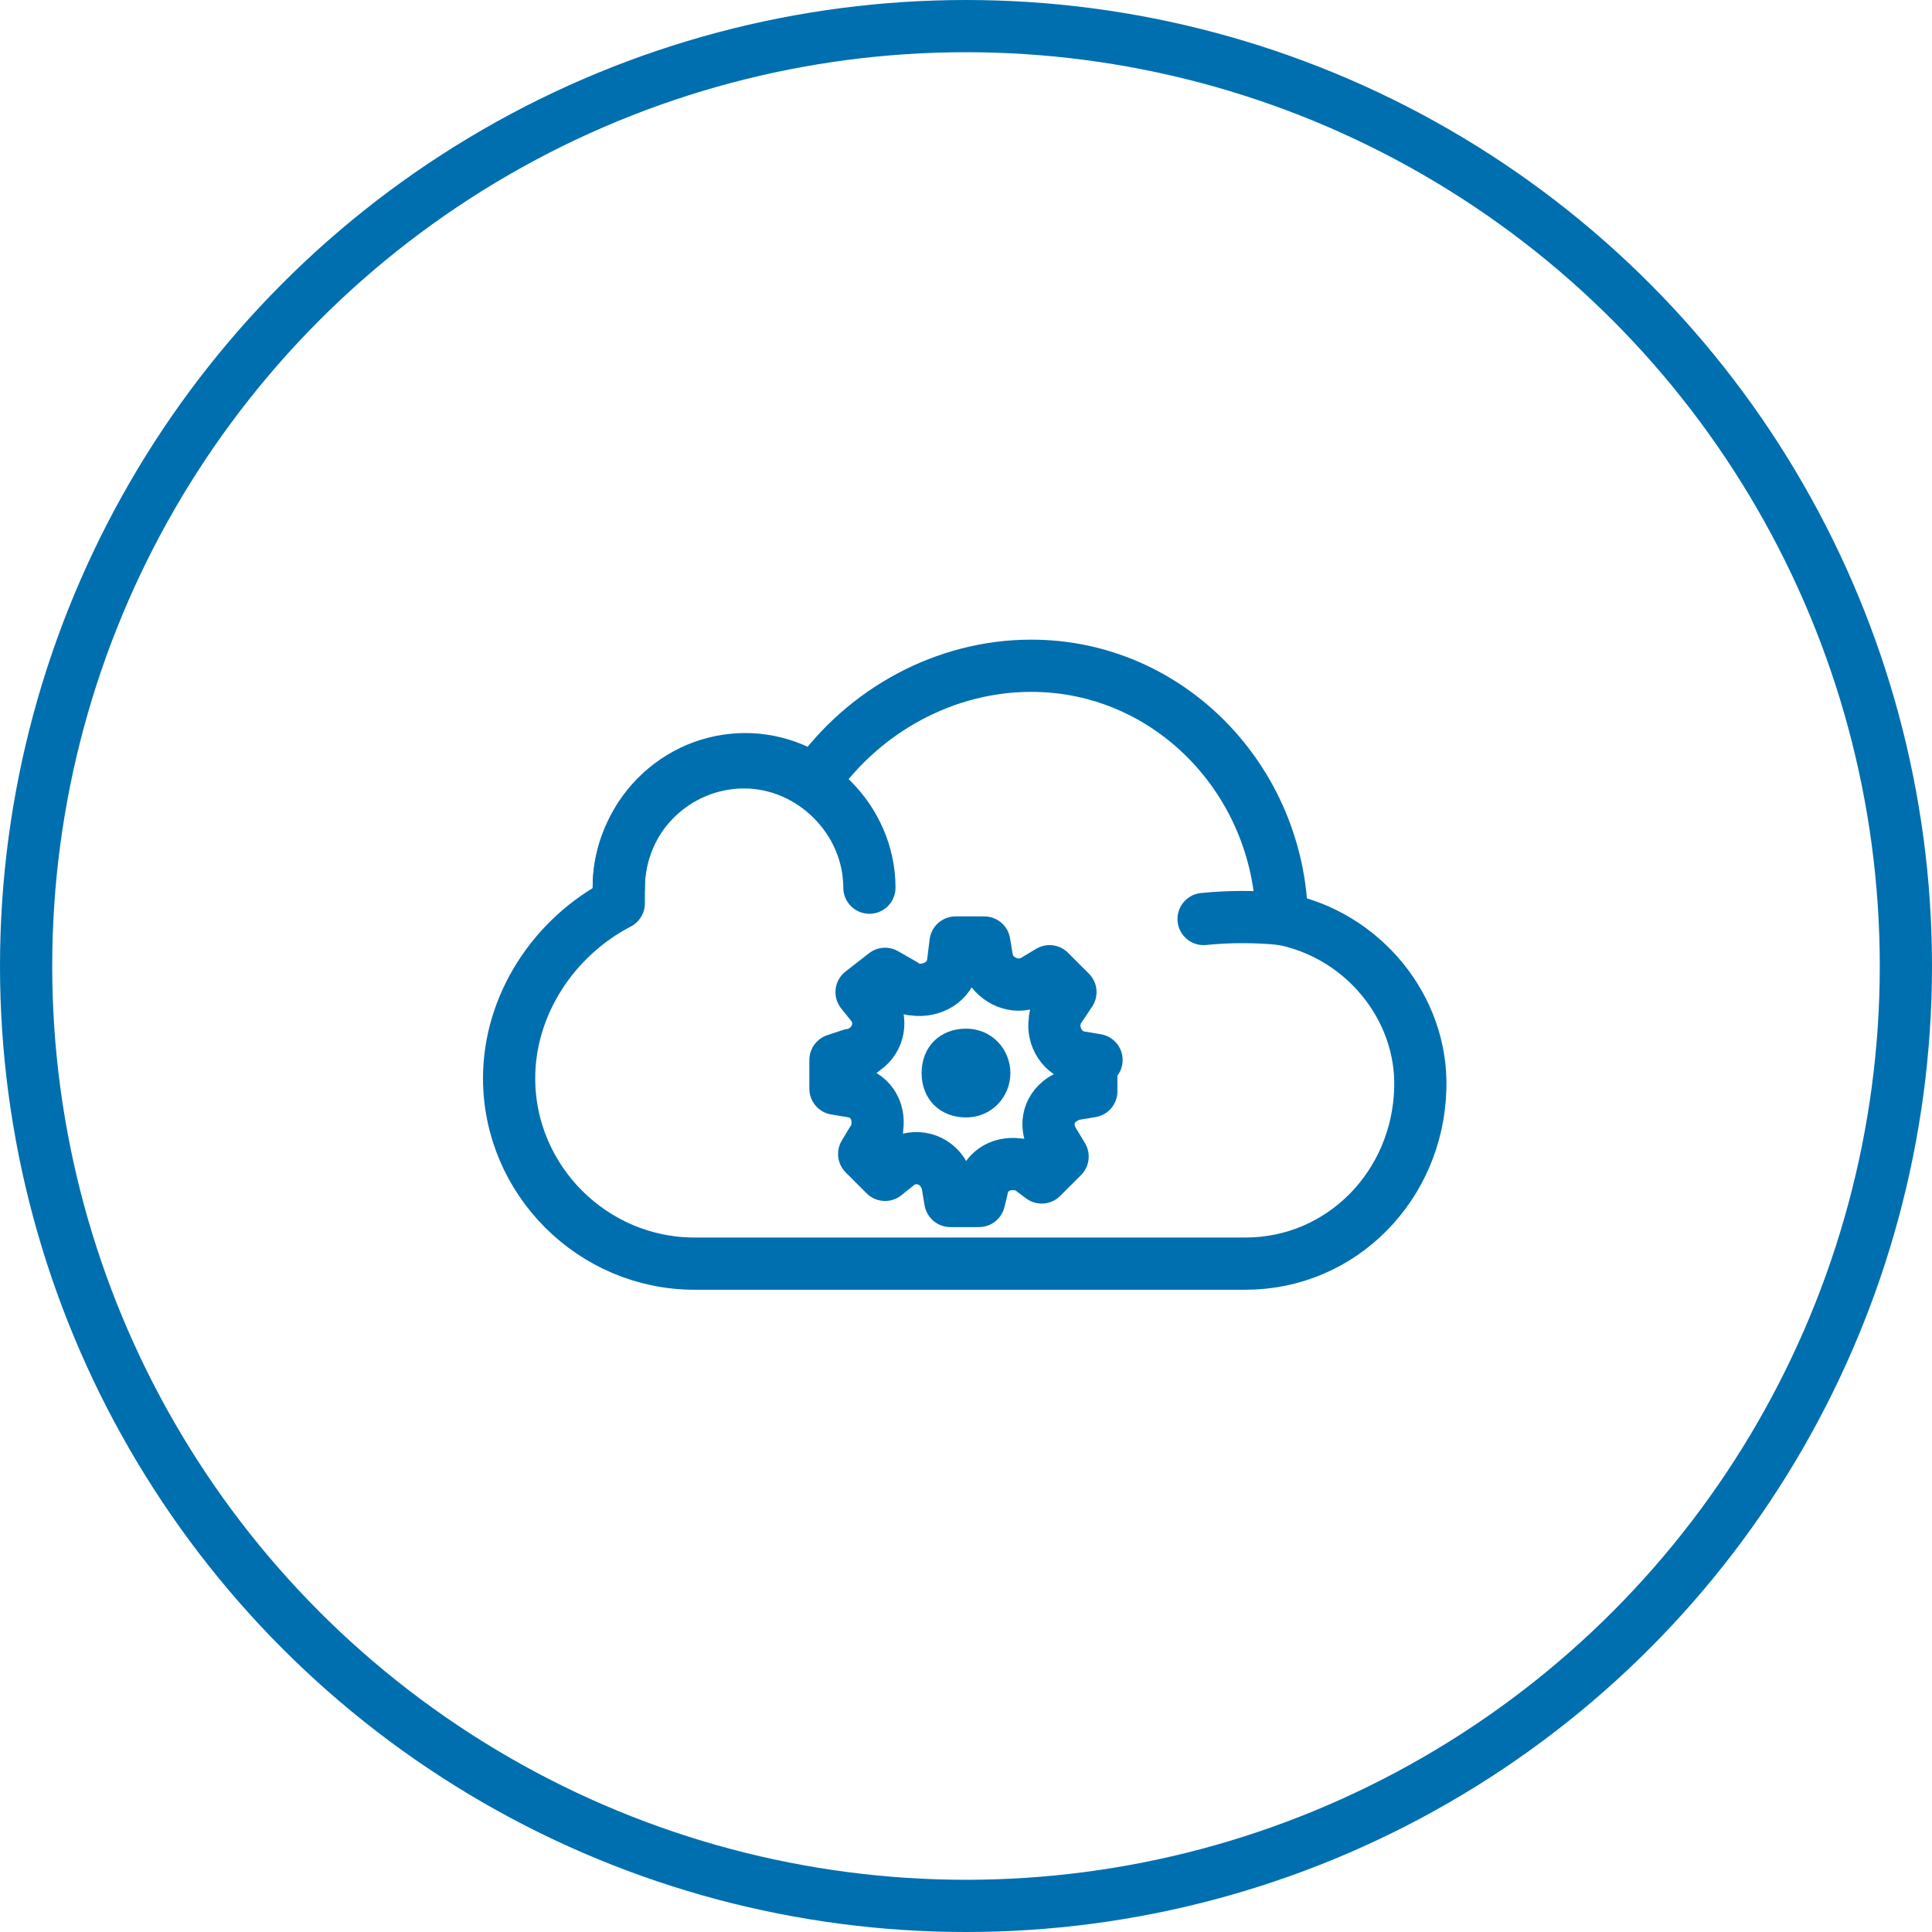 <?xml version="1.0" encoding="utf-8"?>
<!-- Generator: Adobe Illustrator 21.0.2, SVG Export Plug-In . SVG Version: 6.00 Build 0)  -->
<svg version="1.1" id="Layer_1" xmlns="http://www.w3.org/2000/svg" xmlns:xlink="http://www.w3.org/1999/xlink" x="0px" y="0px"
	 viewBox="0 0 74 74" style="enable-background:new 0 0 74 74;" xml:space="preserve">
<style type="text/css">
	.st0{fill:none;stroke:#006FAF;stroke-width:2;stroke-miterlimit:10;}
	.st1{fill:none;stroke:#006FAF;stroke-width:2;stroke-linecap:round;stroke-linejoin:round;}
	.st2{fill:#006FAF;}
</style>
<circle class="st0" cx="37" cy="37" r="36"/>
<g>
	<g id="Page-1">
		<g id="g209">
			<path id="Stroke-248" class="st1" d="M49.1,35.2c-0.1-5.3-4.3-9.7-9.6-9.7c-3.3,0-6.4,1.7-8.3,4.4C29,28.4,26,29,24.5,31.3
				C24,32.1,23.7,33,23.7,34c0,0.1,0,0.2,0,0.3s0,0.2,0,0.3c-2.5,1.3-4.2,3.9-4.2,6.7c0,3.9,3.2,7.1,7.1,7.1h14.8c0.1,0,0.2,0,0.2,0
				c0.1,0,0.2,0,0.2,0h5.9c3.7,0,6.6-3,6.7-6.7C54.5,38.6,52.2,35.8,49.1,35.2L49.1,35.2z"/>
			<path id="Stroke-618" class="st1" d="M49.1,35.2c-1-0.1-2-0.1-3,0 M23.7,34c0-2.7,2.2-4.8,4.8-4.8s4.8,2.2,4.8,4.8"/>
		</g>
	</g>
	<path id="Stroke-274" class="st1" d="M42,40.6l-0.6-0.1c-0.7-0.1-1.1-0.8-1-1.4c0-0.2,0.1-0.4,0.2-0.5L41,38l-0.8-0.8l-0.5,0.3
		c-0.6,0.4-1.3,0.2-1.7-0.3c-0.1-0.2-0.2-0.3-0.2-0.5l-0.1-0.6h-1.1l-0.1,0.8c-0.1,0.7-0.8,1.1-1.5,1c-0.2,0-0.3-0.1-0.4-0.2
		l-0.7-0.4L33,38l0.4,0.5c0.4,0.5,0.3,1.3-0.3,1.7c-0.1,0.1-0.3,0.2-0.5,0.2L32,40.6v1.1l0.6,0.1c0.7,0.1,1.1,0.7,1,1.4
		c0,0.2-0.1,0.4-0.2,0.5l-0.3,0.5l0.8,0.8l0.5-0.4c0.5-0.4,1.3-0.3,1.7,0.3c0.1,0.2,0.2,0.3,0.2,0.5l0.1,0.6h1.1l0.1-0.4
		c0.1-0.7,0.7-1.1,1.4-1c0.2,0,0.4,0.1,0.5,0.2l0.4,0.3l0.8-0.8l-0.3-0.5c-0.4-0.6-0.3-1.3,0.3-1.7c0.2-0.1,0.3-0.2,0.5-0.2l0.6-0.1
		v-1.2H42L42,40.6z"/>
	<path id="Stroke-1732" class="st2" d="M38.7,41.1c0,0.9-0.7,1.7-1.7,1.7s-1.7-0.7-1.7-1.7s0.7-1.7,1.7-1.7S38.7,40.2,38.7,41.1
		L38.7,41.1z"/>
</g>
</svg>
